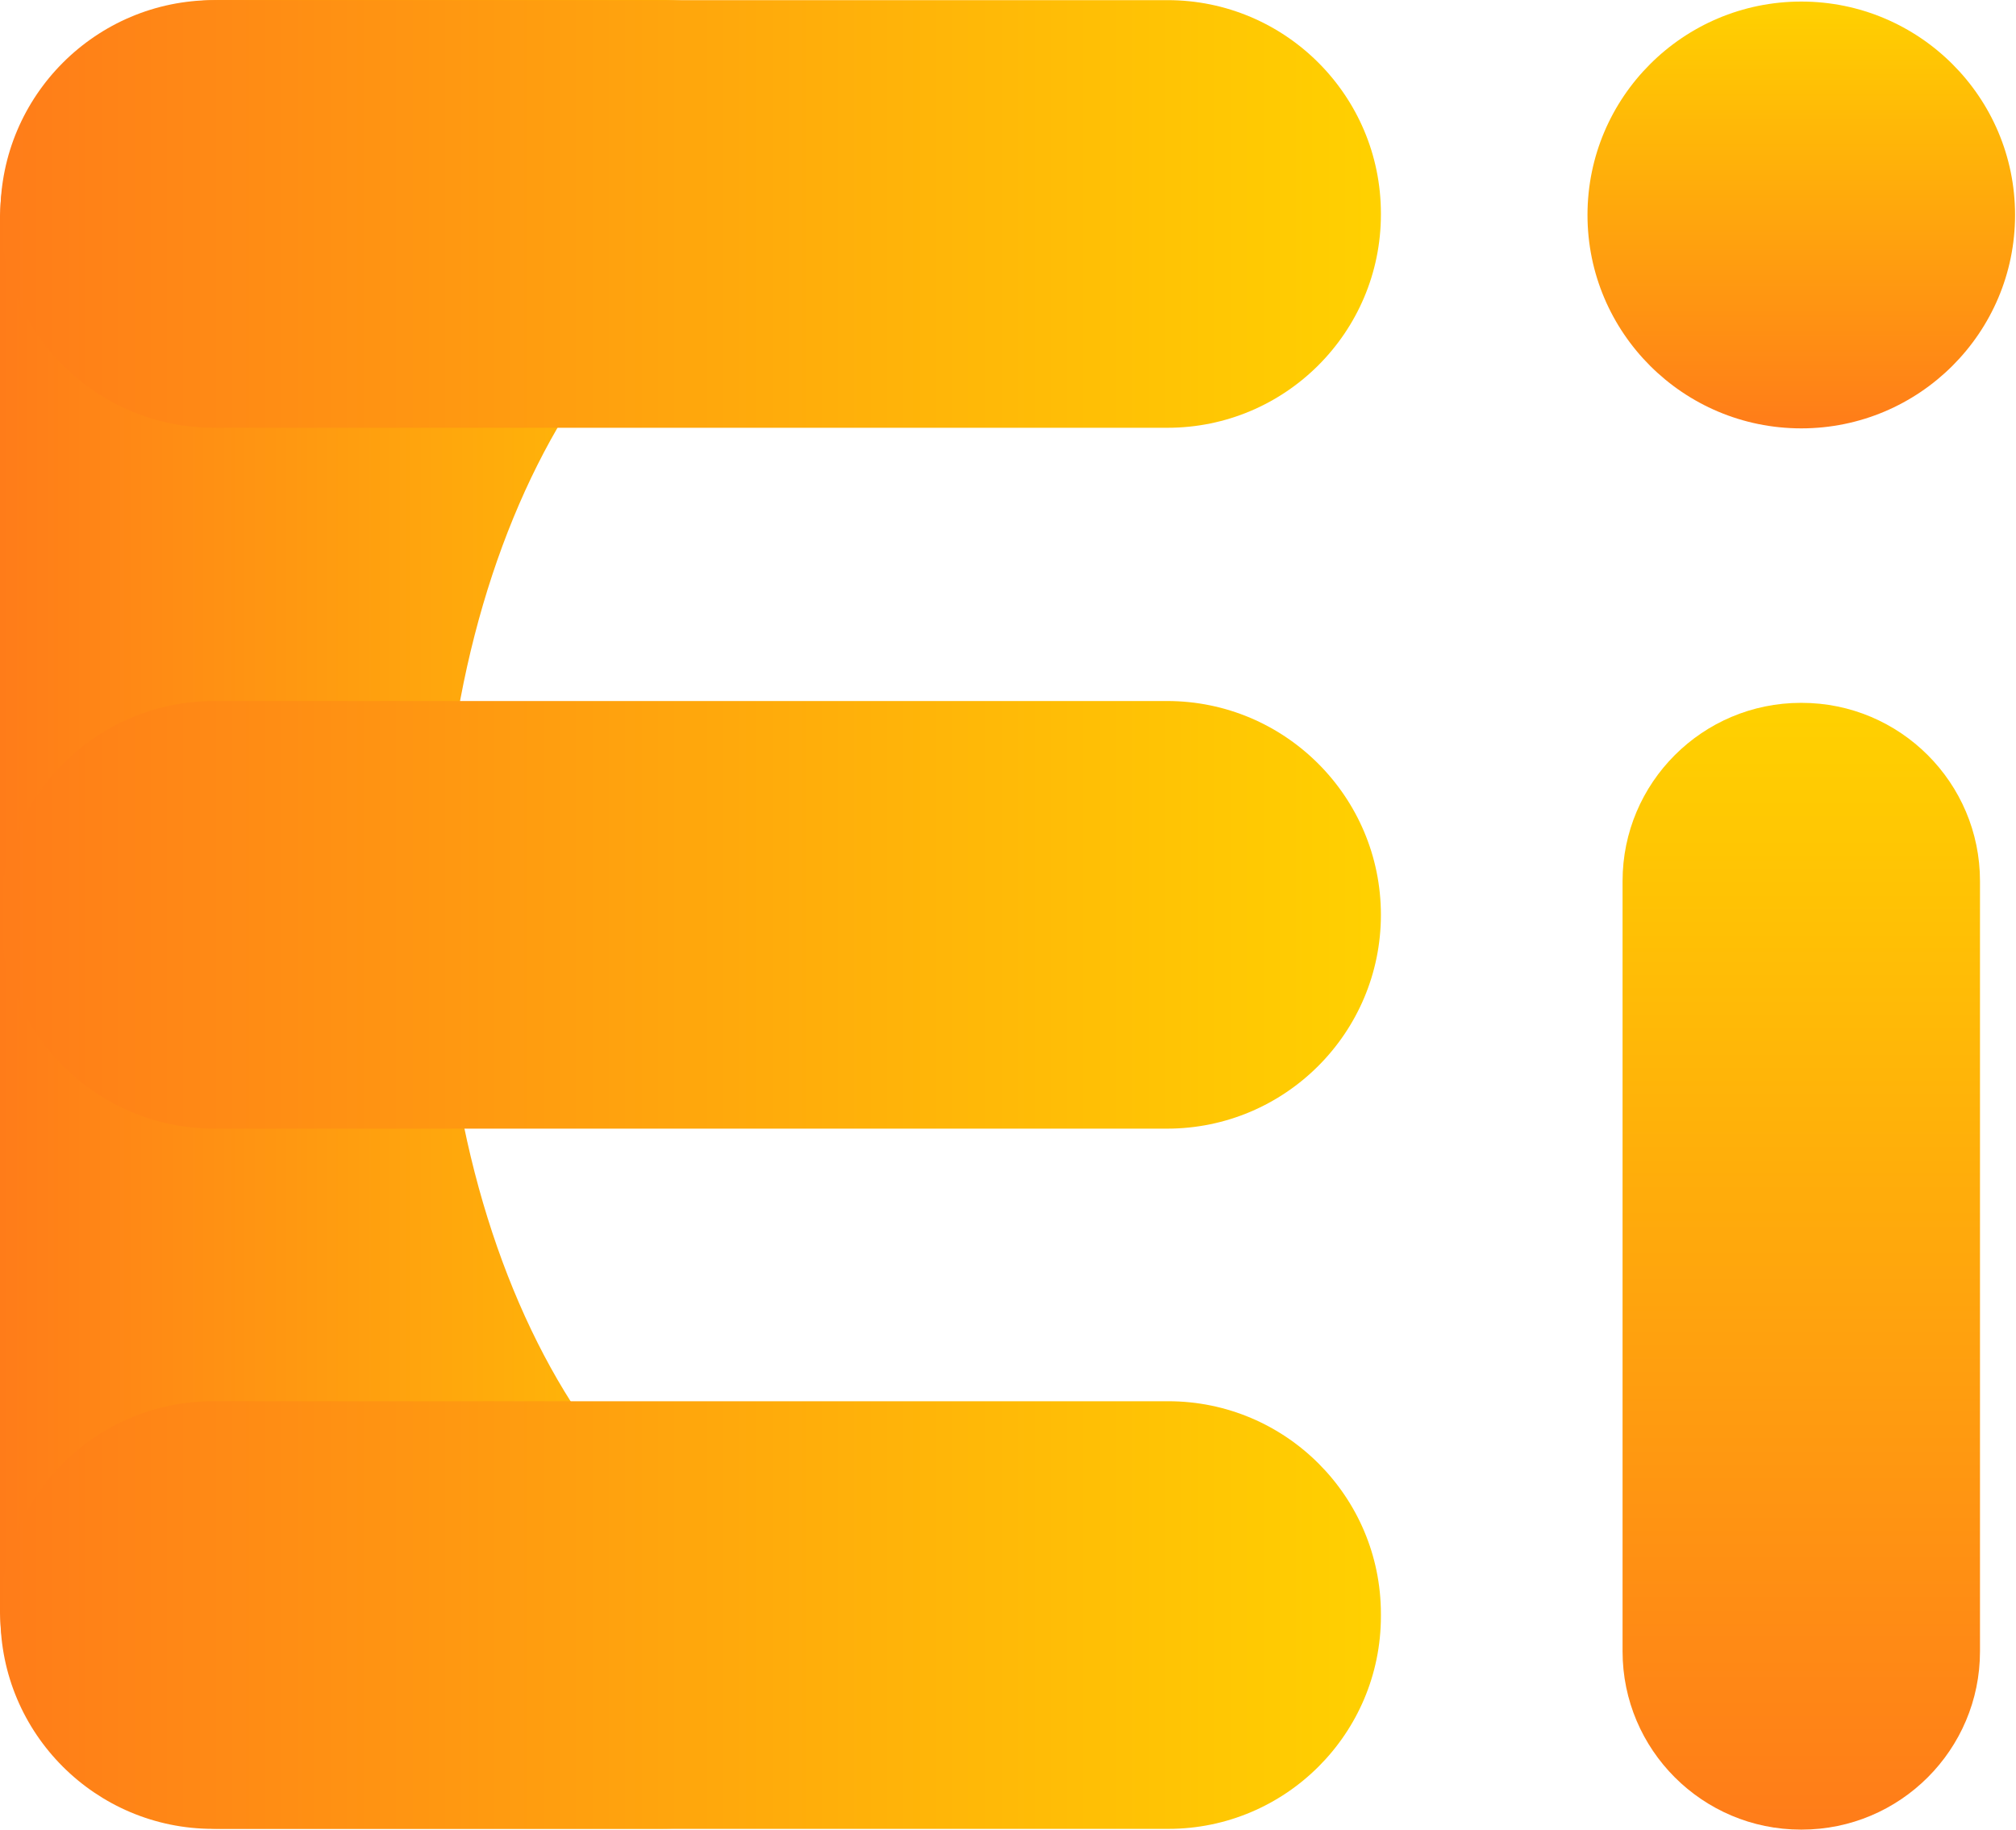 <?xml version="1.0" encoding="UTF-8" standalone="no"?>
<!DOCTYPE svg PUBLIC "-//W3C//DTD SVG 1.1//EN" "http://www.w3.org/Graphics/SVG/1.1/DTD/svg11.dtd">
<svg width="100%" height="100%" viewBox="0 0 954 866" version="1.1" xmlns="http://www.w3.org/2000/svg" xmlns:xlink="http://www.w3.org/1999/xlink" xml:space="preserve" xmlns:serif="http://www.serif.com/" style="fill-rule:evenodd;clip-rule:evenodd;stroke-linejoin:round;stroke-miterlimit:2;">
    <g transform="matrix(0.414,-5.27164e-32,0,6.517,-256.567,-2049.15)">
        <path d="M1629.36,430.066L1629.36,431.156C1629.36,440.007 1516.25,447.193 1376.94,447.193L872.089,447.193C732.773,447.193 619.665,440.007 619.665,431.156L619.665,330.467C619.665,321.616 732.773,314.43 872.089,314.43L1376.94,314.43C1513.9,314.43 1625.53,321.376 1629.27,330.02C1620.88,329.974 1612.44,329.951 1603.94,329.951C1339.34,329.951 1124.51,352.397 1124.51,380.044C1124.51,407.69 1339.34,430.136 1603.94,430.136C1612.47,430.136 1620.94,430.112 1629.36,430.066Z" style="fill:url(#_Linear1);"/>
    </g>
    <g transform="matrix(0.647,0,0,1.524,-400.733,183.791)">
        <path d="M1629.36,380.446L1629.36,381.177C1629.36,417.612 1559.66,447.193 1473.81,447.193L775.217,447.193C689.365,447.193 619.665,417.612 619.665,381.177L619.665,380.446C619.665,344.011 689.365,314.43 775.217,314.43L1473.81,314.43C1559.66,314.43 1629.36,344.011 1629.36,380.446Z" style="fill:url(#_Linear2);"/>
    </g>
    <g transform="matrix(0.647,0,0,1.524,-400.733,-147.512)">
        <path d="M1629.36,380.812C1629.36,417.448 1559.28,447.193 1472.95,447.193L776.078,447.193C689.751,447.193 619.665,417.448 619.665,380.812C619.665,344.175 689.751,314.43 776.078,314.43L1472.95,314.43C1559.28,314.43 1629.36,344.175 1629.36,380.812Z" style="fill:url(#_Linear3);"/>
    </g>
    <g transform="matrix(3.23601e-17,-0.528,1.274,7.79966e-17,367.237,1192.85)">
        <path d="M1629.36,380.693L1629.36,380.93C1629.36,417.502 1557.8,447.193 1469.65,447.193L779.376,447.193C691.229,447.193 619.665,417.502 619.665,380.93L619.665,380.693C619.665,344.122 691.229,314.43 779.376,314.43L1469.65,314.43C1557.8,314.43 1629.36,344.122 1629.36,380.693Z" style="fill:url(#_Linear4);"/>
    </g>
    <g transform="matrix(0.647,0,0,1.524,-400.733,-479.125)">
        <path d="M1629.36,380.665L1629.36,380.958C1629.36,417.514 1559.43,447.193 1473.29,447.193L775.732,447.193C689.596,447.193 619.665,417.514 619.665,380.958L619.665,380.665C619.665,344.109 689.596,314.43 775.732,314.43L1473.29,314.43C1559.43,314.43 1629.36,344.109 1629.36,380.665Z" style="fill:url(#_Linear5);"/>
    </g>
    <g transform="matrix(1.22685e-17,-0.2,1.524,9.3305e-17,272.033,326.612)">
        <path d="M1629.36,380.812C1629.36,417.448 1403.15,447.193 1124.51,447.193C845.88,447.193 619.665,417.448 619.665,380.812C619.665,344.175 845.88,314.43 1124.51,314.43C1403.15,314.43 1629.36,344.175 1629.36,380.812Z" style="fill:url(#_Linear6);"/>
    </g>
    <defs>
        <linearGradient id="_Linear1" x1="0" y1="0" x2="1" y2="0" gradientUnits="userSpaceOnUse" gradientTransform="matrix(1009.7,0,-0,662.623,619.665,380.812)"><stop offset="0" style="stop-color:rgb(255,124,25);stop-opacity:1"/><stop offset="1" style="stop-color:rgb(255,209,0);stop-opacity:1"/></linearGradient>
        <linearGradient id="_Linear2" x1="0" y1="0" x2="1" y2="0" gradientUnits="userSpaceOnUse" gradientTransform="matrix(1009.7,0,-0,662.623,619.665,380.812)"><stop offset="0" style="stop-color:rgb(255,124,25);stop-opacity:1"/><stop offset="1" style="stop-color:rgb(255,209,0);stop-opacity:1"/></linearGradient>
        <linearGradient id="_Linear3" x1="0" y1="0" x2="1" y2="0" gradientUnits="userSpaceOnUse" gradientTransform="matrix(1009.7,0,-0,662.623,619.665,380.812)"><stop offset="0" style="stop-color:rgb(255,124,25);stop-opacity:1"/><stop offset="1" style="stop-color:rgb(255,209,0);stop-opacity:1"/></linearGradient>
        <linearGradient id="_Linear4" x1="0" y1="0" x2="1" y2="0" gradientUnits="userSpaceOnUse" gradientTransform="matrix(1009.7,0,-0,662.623,619.665,380.812)"><stop offset="0" style="stop-color:rgb(255,124,25);stop-opacity:1"/><stop offset="1" style="stop-color:rgb(255,209,0);stop-opacity:1"/></linearGradient>
        <linearGradient id="_Linear5" x1="0" y1="0" x2="1" y2="0" gradientUnits="userSpaceOnUse" gradientTransform="matrix(1009.7,0,-0,662.623,619.665,380.812)"><stop offset="0" style="stop-color:rgb(255,124,25);stop-opacity:1"/><stop offset="1" style="stop-color:rgb(255,209,0);stop-opacity:1"/></linearGradient>
        <linearGradient id="_Linear6" x1="0" y1="0" x2="1" y2="0" gradientUnits="userSpaceOnUse" gradientTransform="matrix(1009.7,0,-0,662.623,619.665,380.812)"><stop offset="0" style="stop-color:rgb(255,124,25);stop-opacity:1"/><stop offset="1" style="stop-color:rgb(255,209,0);stop-opacity:1"/></linearGradient>
    </defs>
</svg>
